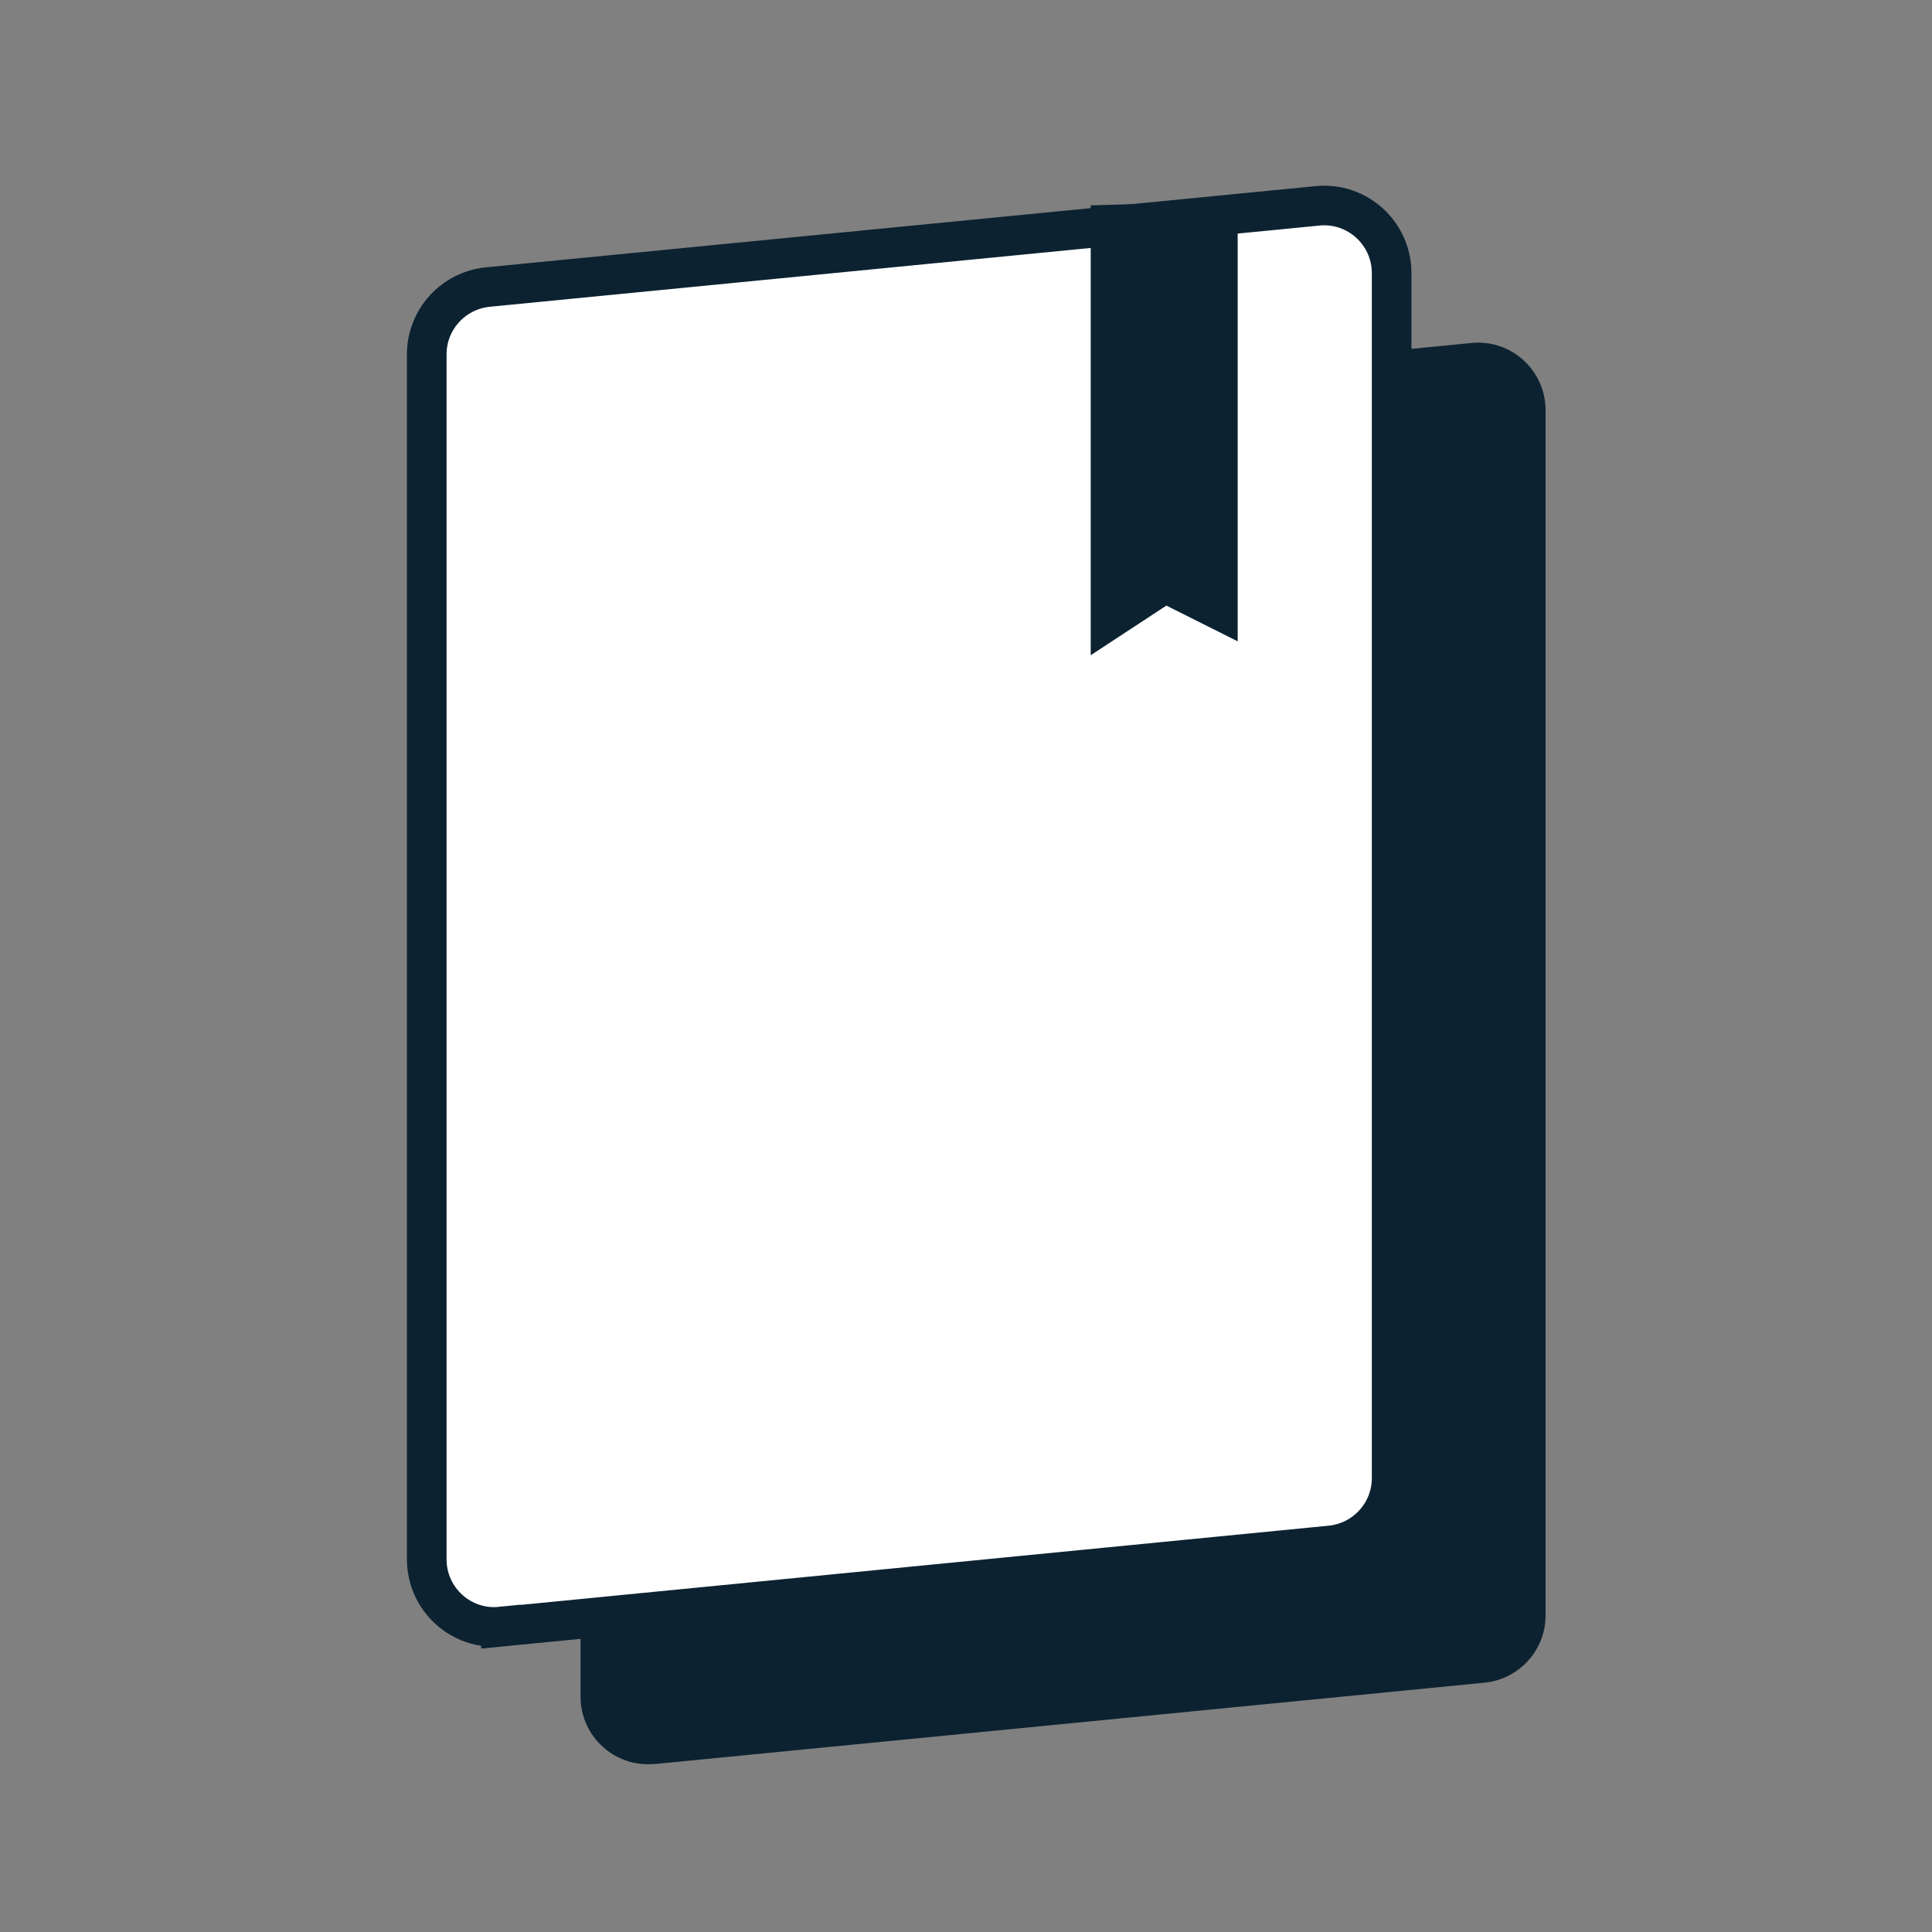 <svg width="96" height="96" viewBox="0 0 96 96" fill="none" xmlns="http://www.w3.org/2000/svg">
<rect x="0" y="0" width="96" height="96" fill="#808080" stroke="none"/>
<g clip-path="url(#clip0_278_663)">
<path d="M32.542 87.654L73.762 83.612C75.481 83.444 76.799 81.997 76.799 80.27V20.386C76.799 18.401 75.087 16.842 73.111 17.043L31.884 21.084C30.164 21.253 28.846 22.7 28.846 24.427V84.303C28.846 86.288 30.558 87.847 32.535 87.646L32.542 87.654Z" fill="#0C2231"/>
<path d="M24.893 80.832L66.112 76.791C67.832 76.622 69.15 75.176 69.15 73.448V13.572C69.15 11.587 67.438 10.028 65.462 10.229L24.242 14.263C22.523 14.432 21.205 15.878 21.205 17.605V77.482C21.205 79.466 22.917 81.025 24.893 80.824V80.832Z" fill="white" stroke="#0C2231" stroke-width="1.969" stroke-miterlimit="10" stroke-linecap="round"/>
<path d="M61.5 9.988V31.867L57.957 30.092L54.197 32.558V10.205" fill="#0C2231"/>
</g>
<defs>
<clipPath id="clip0_278_663">
<rect width="56.799" height="78.67" fill="white" transform="translate(20 9)"/>
</clipPath>
</defs>
</svg>
